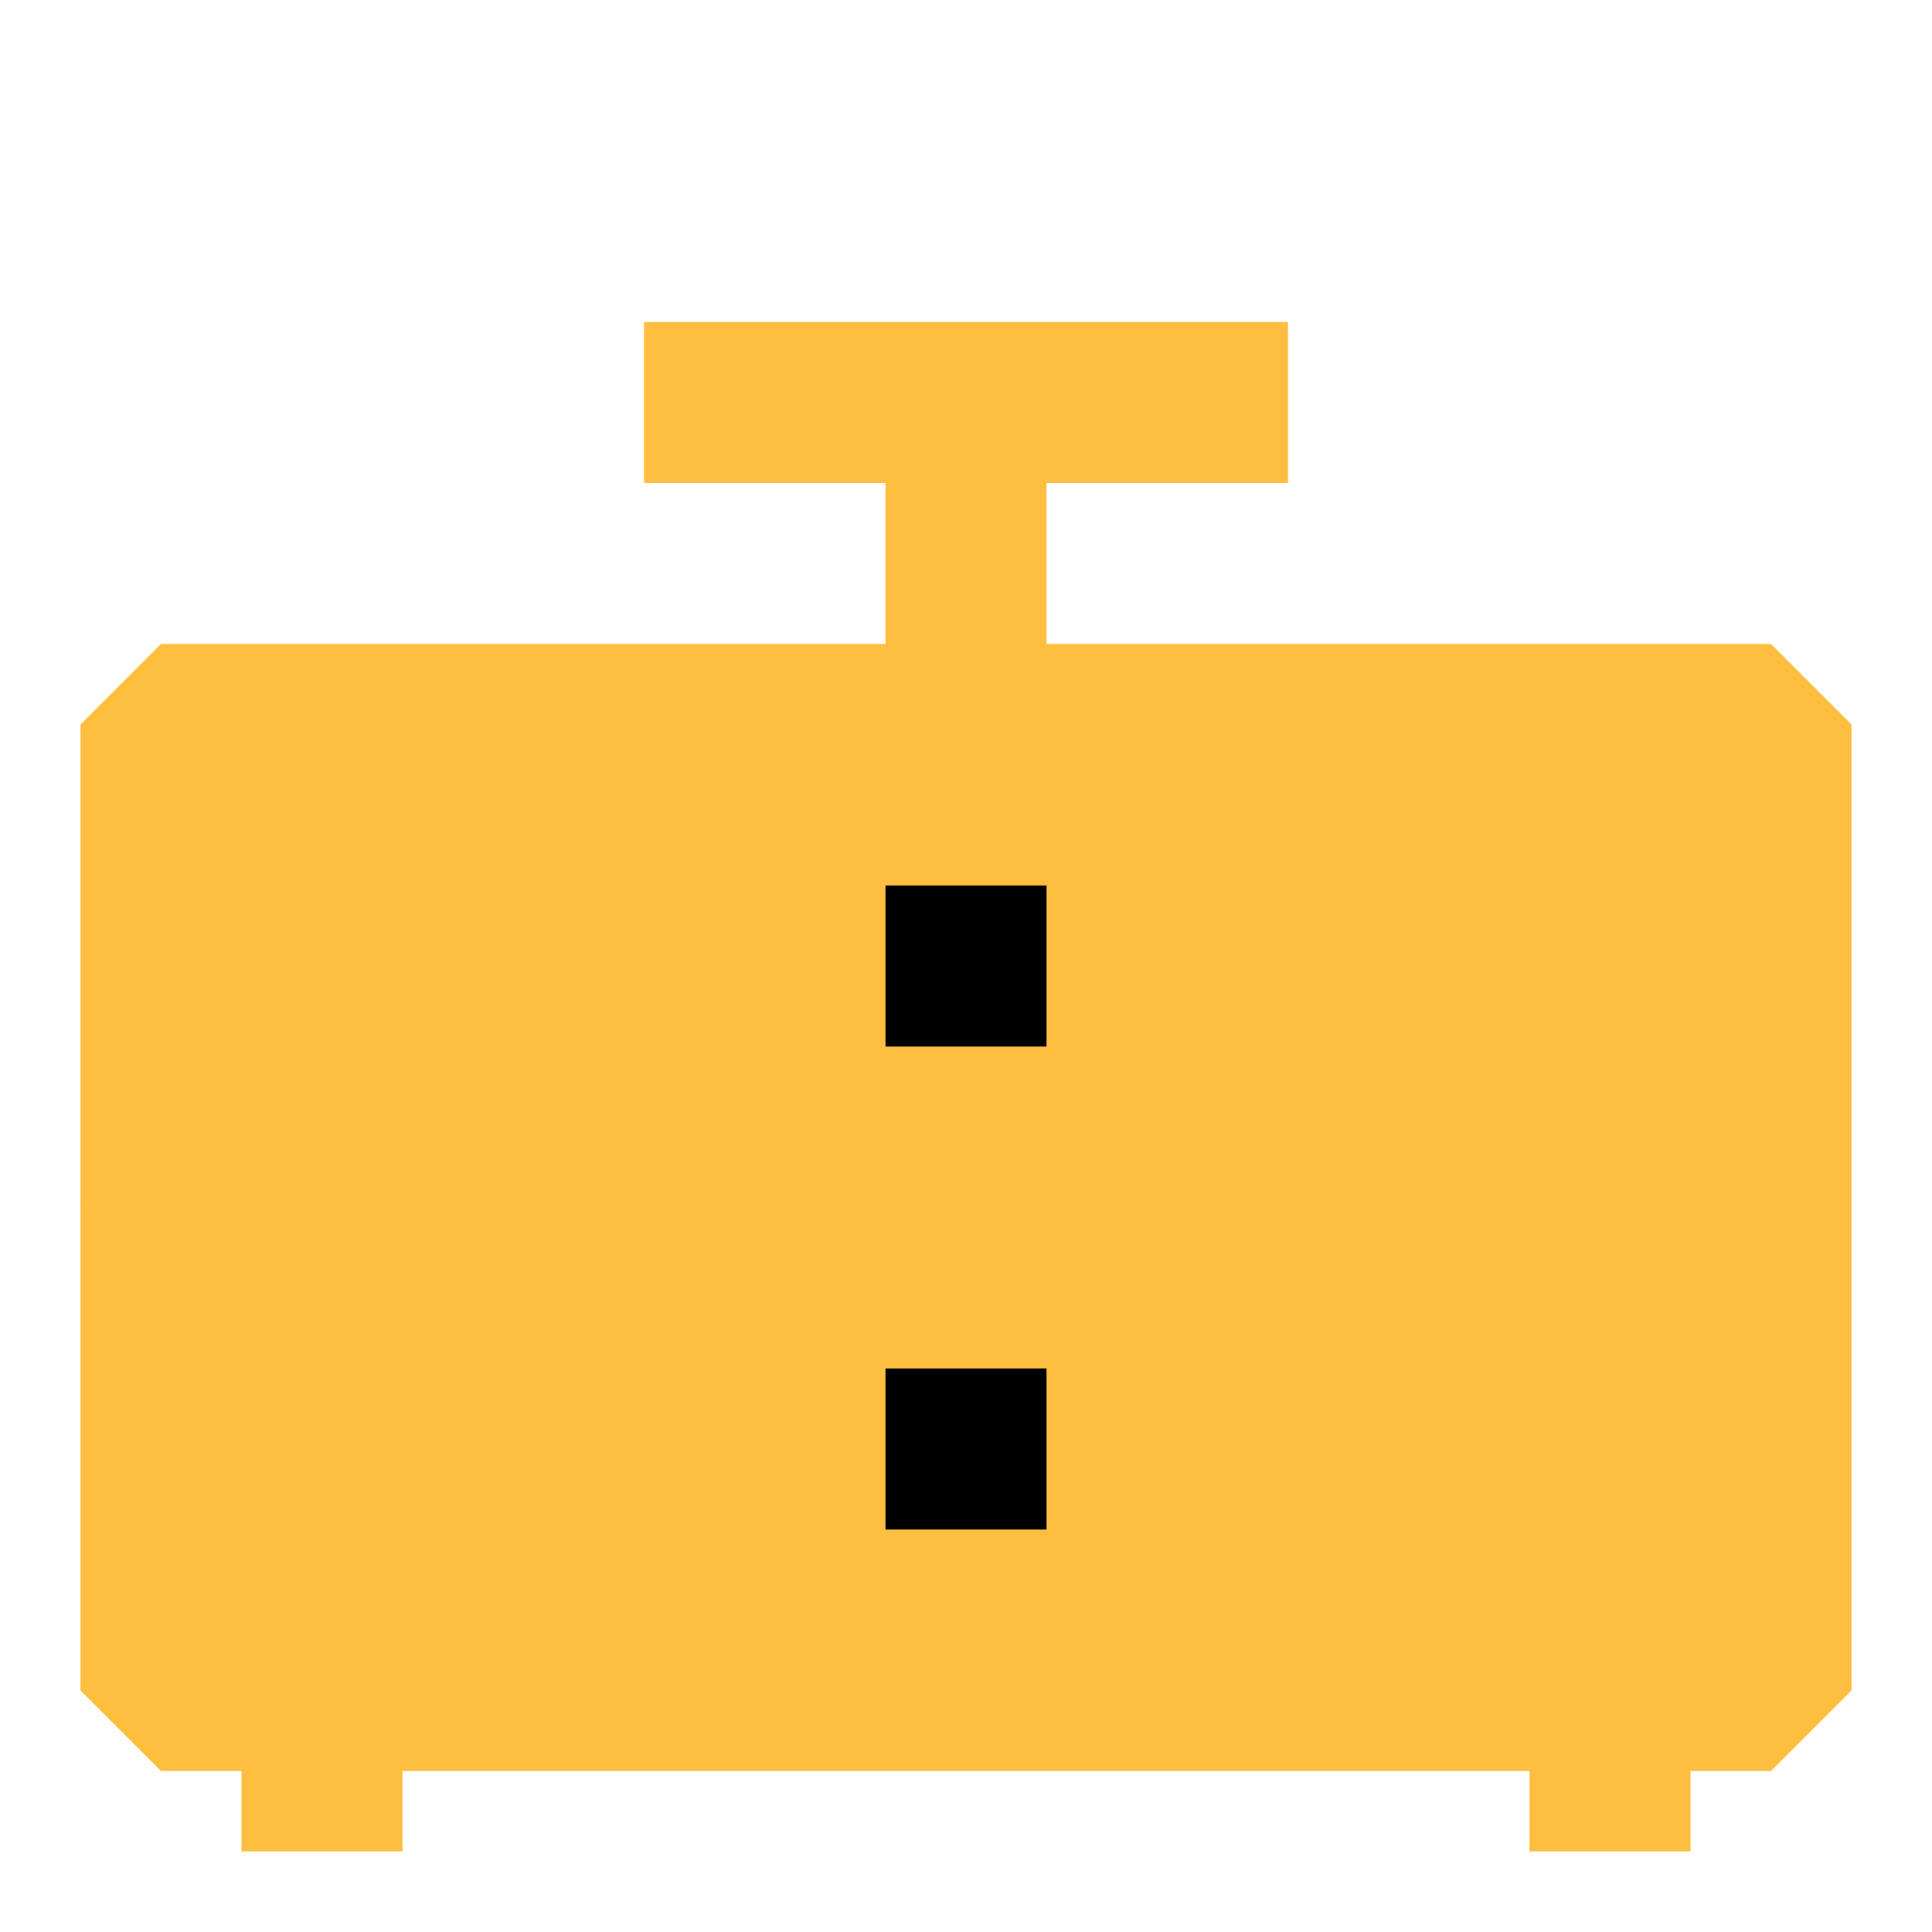 <?xml version="1.0" encoding="UTF-8"?><svg width="24" height="24" viewBox="0 0 48 48" fill="none" xmlns="http://www.w3.org/2000/svg"><rect x="4" y="18" width="40" height="12" fill="#ffbe40" stroke="#ffbe40" stroke-width="4" stroke-linecap="butt" stroke-linejoin="bevel"/><rect x="4" y="30" width="40" height="12" fill="#ffbe40" stroke="#ffbe40" stroke-width="4" stroke-linecap="butt" stroke-linejoin="bevel"/><path d="M22 24H26" stroke="#000" stroke-width="4" stroke-linecap="butt" stroke-linejoin="bevel"/><path d="M22 36H26" stroke="#000" stroke-width="4" stroke-linecap="butt" stroke-linejoin="bevel"/><path d="M8 42V46" stroke="#ffbe40" stroke-width="4" stroke-linecap="butt" stroke-linejoin="bevel"/><path d="M40 42V46" stroke="#ffbe40" stroke-width="4" stroke-linecap="butt" stroke-linejoin="bevel"/><path d="M24 18V10" stroke="#ffbe40" stroke-width="4" stroke-linecap="butt" stroke-linejoin="bevel"/><path d="M32 10H16" stroke="#ffbe40" stroke-width="4" stroke-linecap="butt" stroke-linejoin="bevel"/></svg>